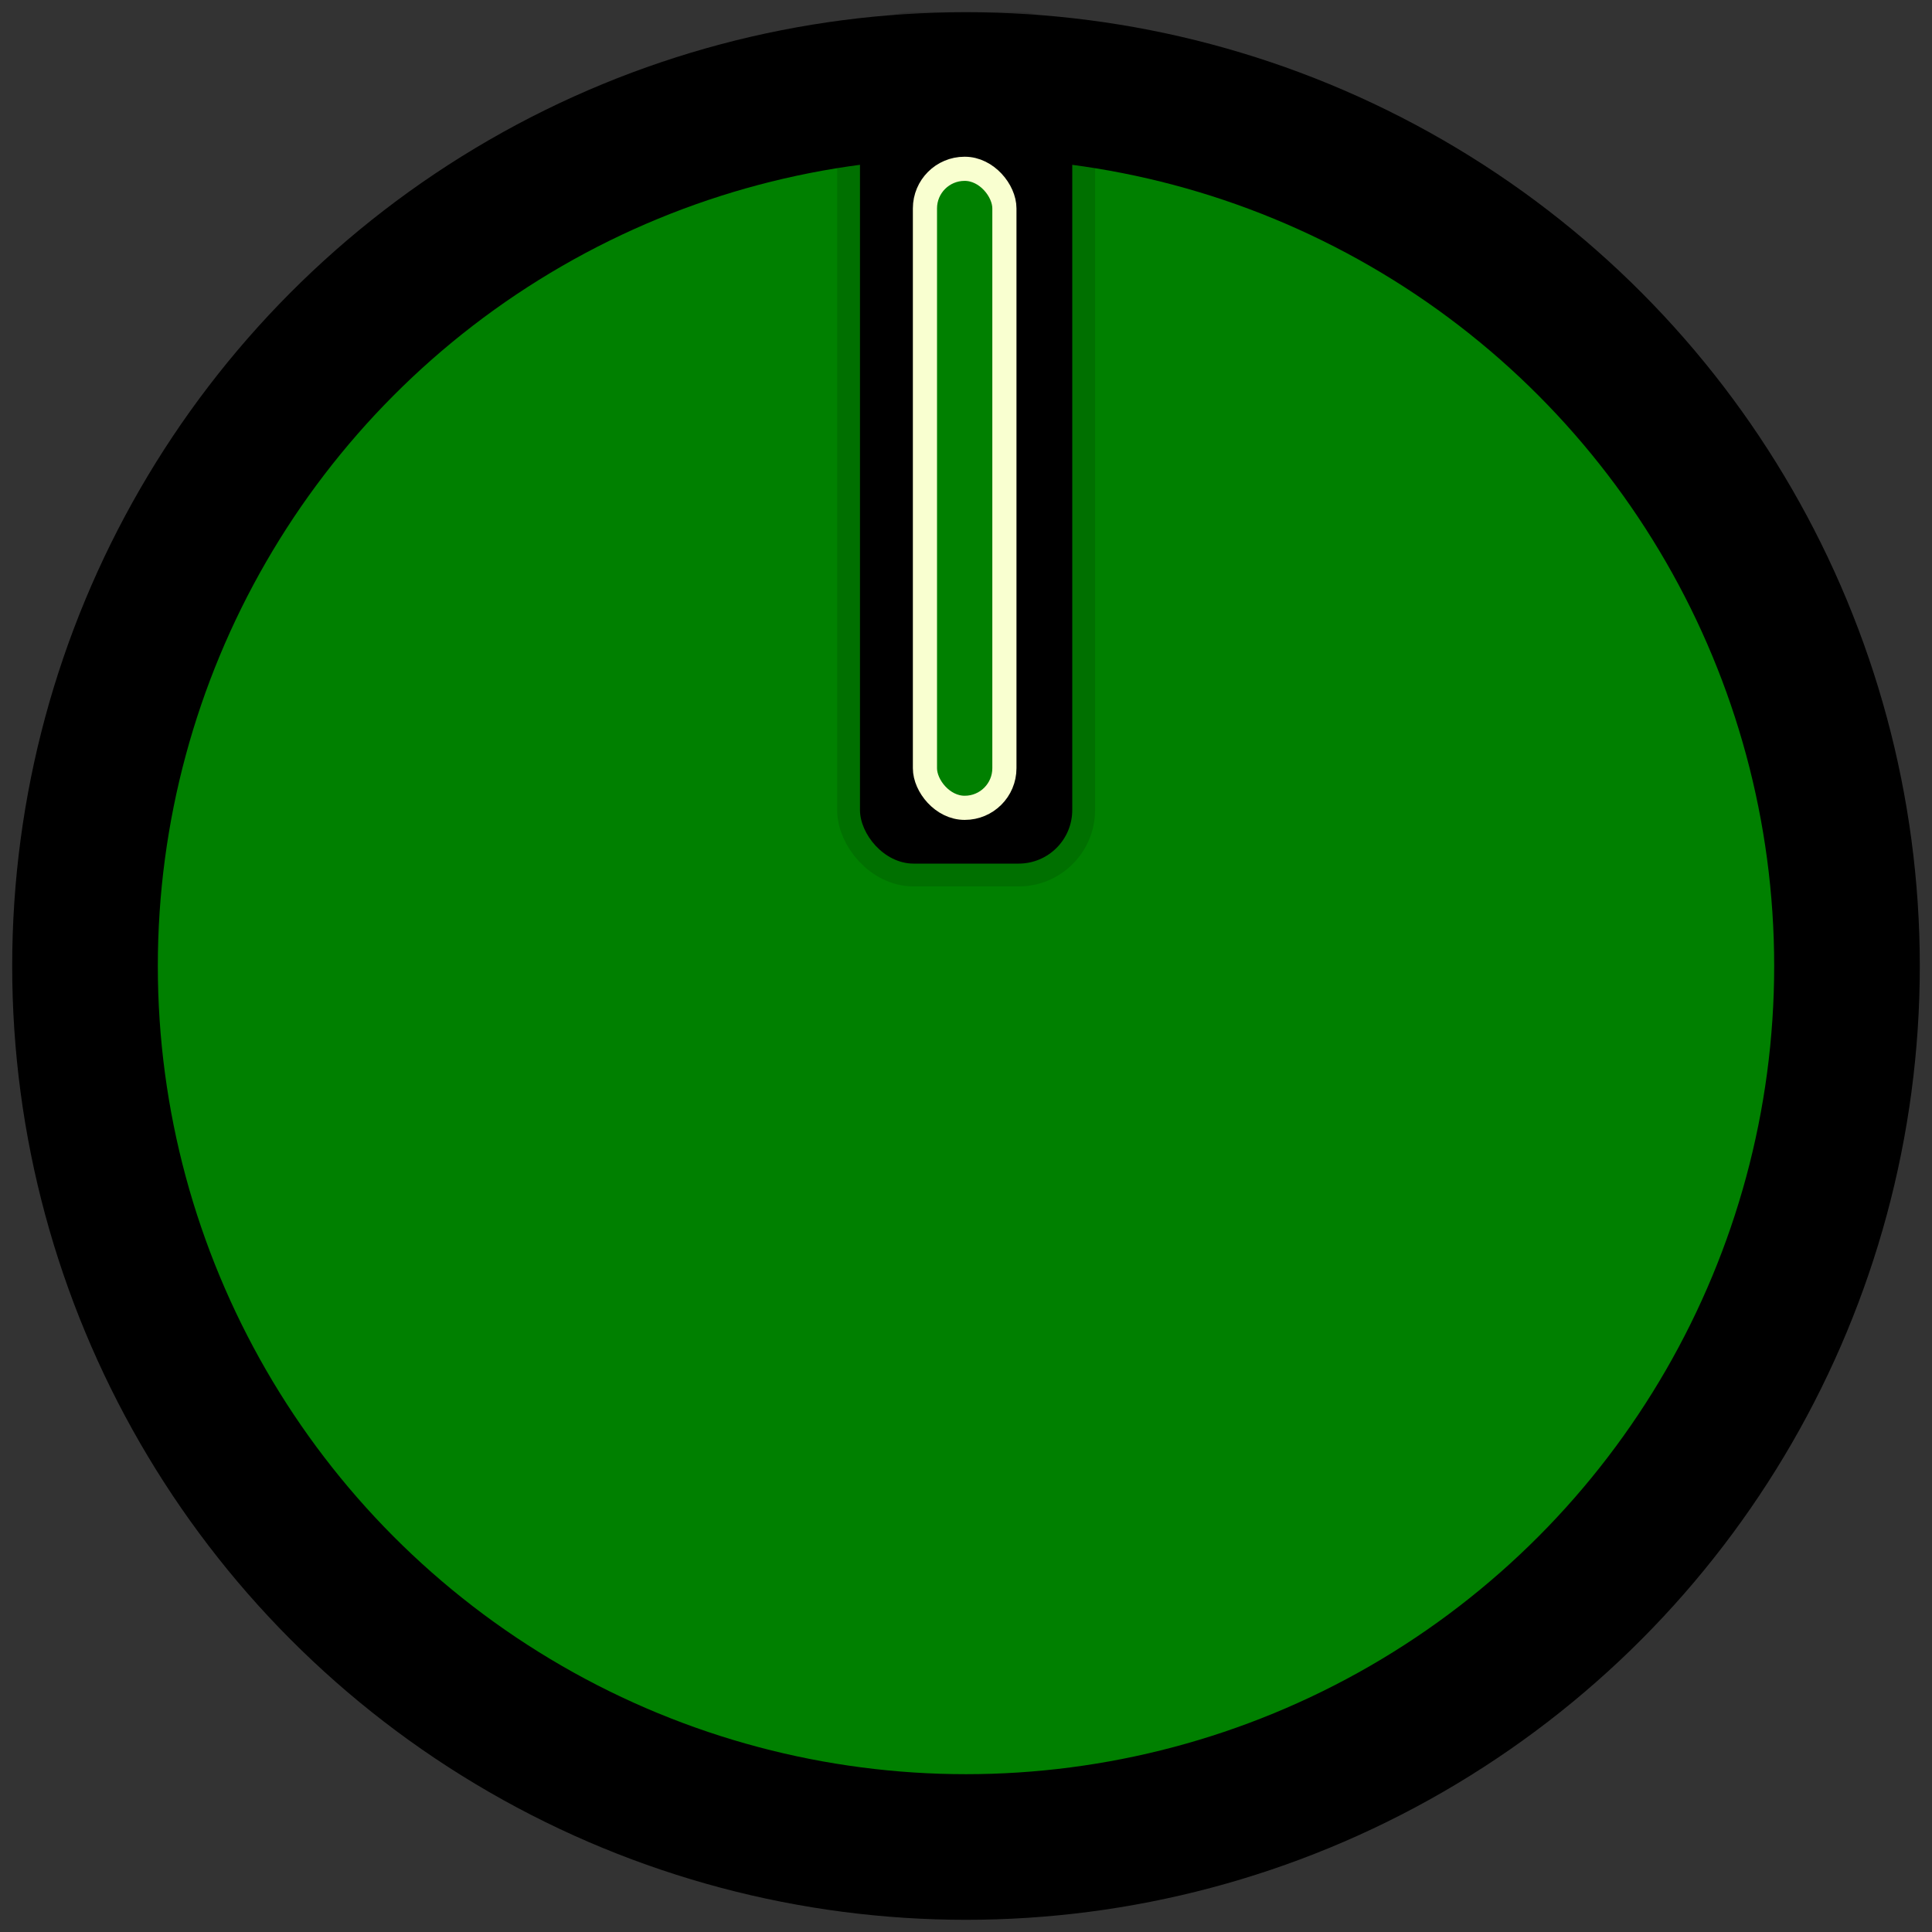 <?xml version="1.0" encoding="UTF-8" standalone="no"?>
<svg
   width="8mm"
   height="8mm"
   viewBox="0 0 8 8"
   version="1.1"
   id="svg8910"
   inkscape:version="1.2.2 (732a01da63, 2022-12-09)"
   sodipodi:docname="SspoSmallKnob.svg"
   xmlns:inkscape="http://www.inkscape.org/namespaces/inkscape"
   xmlns:sodipodi="http://sodipodi.sourceforge.net/DTD/sodipodi-0.dtd"
   xmlns="http://www.w3.org/2000/svg"
   xmlns:svg="http://www.w3.org/2000/svg"
   xmlns:rdf="http://www.w3.org/1999/02/22-rdf-syntax-ns#"
   xmlns:cc="http://creativecommons.org/ns#"
   xmlns:dc="http://purl.org/dc/elements/1.1/">
  <rect x="0" y="0" width="8" height="8" fill="#333333" stroke="none"/>
  <defs
     id="defs8904" />
  <sodipodi:namedview
     id="base"
     pagecolor="#ffffff"
     bordercolor="#666666"
     borderopacity="1.0"
     inkscape:pageopacity="0.0"
     inkscape:pageshadow="2"
     inkscape:zoom="31.678384"
     inkscape:cx="13.952732"
     inkscape:cy="17.425131"
     inkscape:document-units="mm"
     inkscape:current-layer="layer1"
     inkscape:document-rotation="0"
     showgrid="false"
     inkscape:showpageshadow="false"
     inkscape:snap-page="true"
     inkscape:window-width="1920"
     inkscape:window-height="1017"
     inkscape:window-x="-8"
     inkscape:window-y="-8"
     inkscape:window-maximized="1"
     inkscape:snap-global="true"
     inkscape:snap-bbox="true"
     inkscape:snap-bbox-midpoints="true"
     inkscape:snap-object-midpoints="true"
     inkscape:pagecheckerboard="0"
     inkscape:deskcolor="#d1d1d1" />
  <g
     inkscape:label="Layer 1"
     inkscape:groupmode="layer"
     id="layer1">
    <circle
       r="3.648"
       cy="4"
       cx="4"
       id="path9482"
       style="opacity:0.998;fill:#008000;fill-opacity:1;stroke:#000000;stroke-width:0.603;stroke-opacity:1" />
    <rect
       ry="0.222"
       y="0.144"
       x="3.561"
       height="3.432"
       width="0.879"
       id="rect10232"
       style="opacity:0.998;fill:#000000;fill-opacity:1;stroke:#000000;stroke-width:0.189;stroke-miterlimit:4;stroke-dasharray:none;stroke-opacity:0.125" />
    <rect
       ry="0.164"
       y="0.699"
       x="3.83"
       height="2.646"
       width="0.329"
       id="rect2023"
       style="opacity:0.998;fill:#008000;stroke:#f9ffd0;stroke-width:0.1;stop-color:#000000" />
  </g>
</svg>
